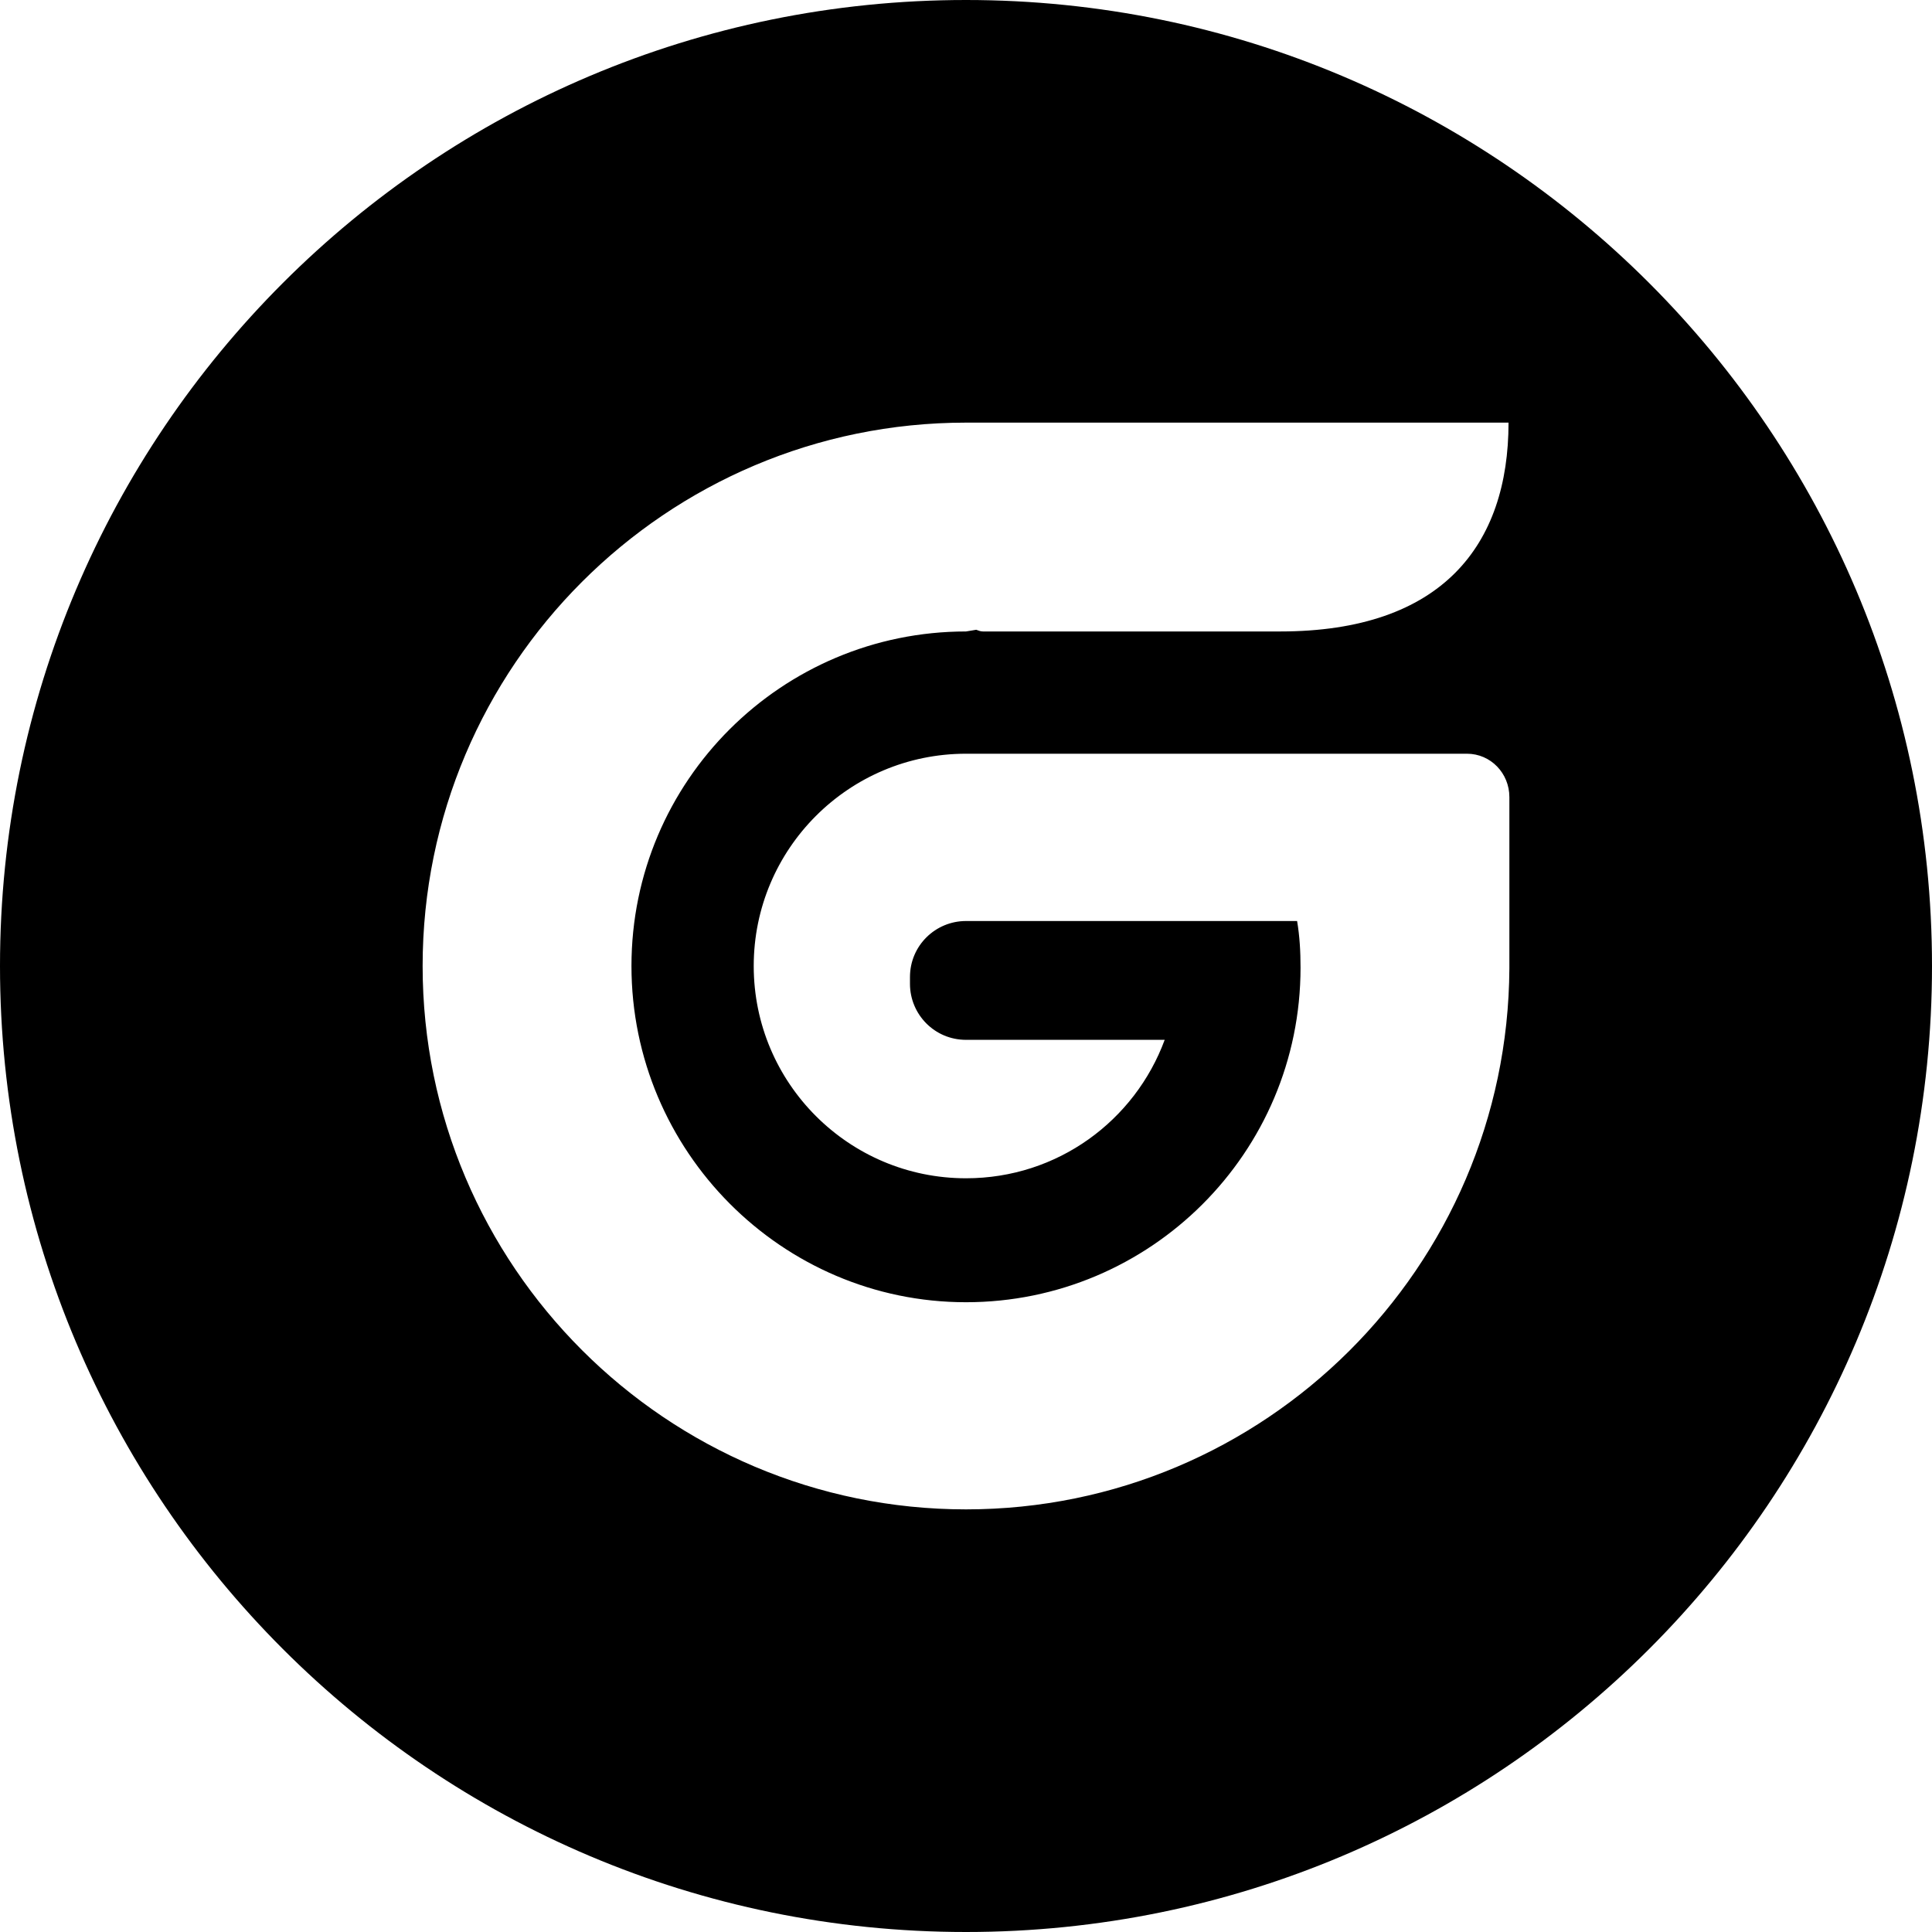 <?xml version="1.0" encoding="UTF-8"?>
<svg width="32px" height="32px" viewBox="0 0 32 32" version="1.1" xmlns="http://www.w3.org/2000/svg" xmlns:xlink="http://www.w3.org/1999/xlink">
    <!-- Generator: Sketch 51.1 (57501) - http://www.bohemiancoding.com/sketch -->
    <title>svg/black/gsc</title>
    <desc>Created with Sketch.</desc>
    <defs></defs>
    <g id="black/gsc" stroke="none" stroke-width="1" fill="none" fill-rule="evenodd">
        <path d="M16,32 C7.163,32 0,24.837 0,16 C0,7.163 7.163,0 16,0 C24.837,0 32,7.163 32,16 C32,24.837 24.837,32 16,32 Z M24.297,12.484 L20.289,12.484 L16,12.484 C14.059,12.484 12.484,14.059 12.484,16 C12.484,17.941 14.059,19.516 16,19.516 C17.519,19.516 18.798,18.559 19.291,17.223 L16,17.223 C15.48,17.223 15.072,16.802 15.072,16.295 L15.072,16.183 C15.072,15.662 15.494,15.255 16,15.255 L19.431,15.255 L21.484,15.255 C21.527,15.508 21.541,15.761 21.541,16.028 C21.541,19.094 19.052,21.569 16,21.569 C12.948,21.569 10.459,19.066 10.459,16 C10.459,12.934 12.948,10.459 16,10.459 L16.169,10.431 C16.211,10.445 16.239,10.459 16.281,10.459 C16.858,10.459 20.711,10.459 21.203,10.459 C23.889,10.459 24.986,9.025 24.986,7 L16,7 C11.036,7 7,11.036 7,16 C7,20.964 11.036,25 16,25 C20.95,25 24.972,20.992 25,16.042 L25,13.202 C25,12.808 24.691,12.484 24.297,12.484 Z" id="Combined-Shape" fill="#000000" fill-rule="nonzero"></path>
    </g>
</svg>